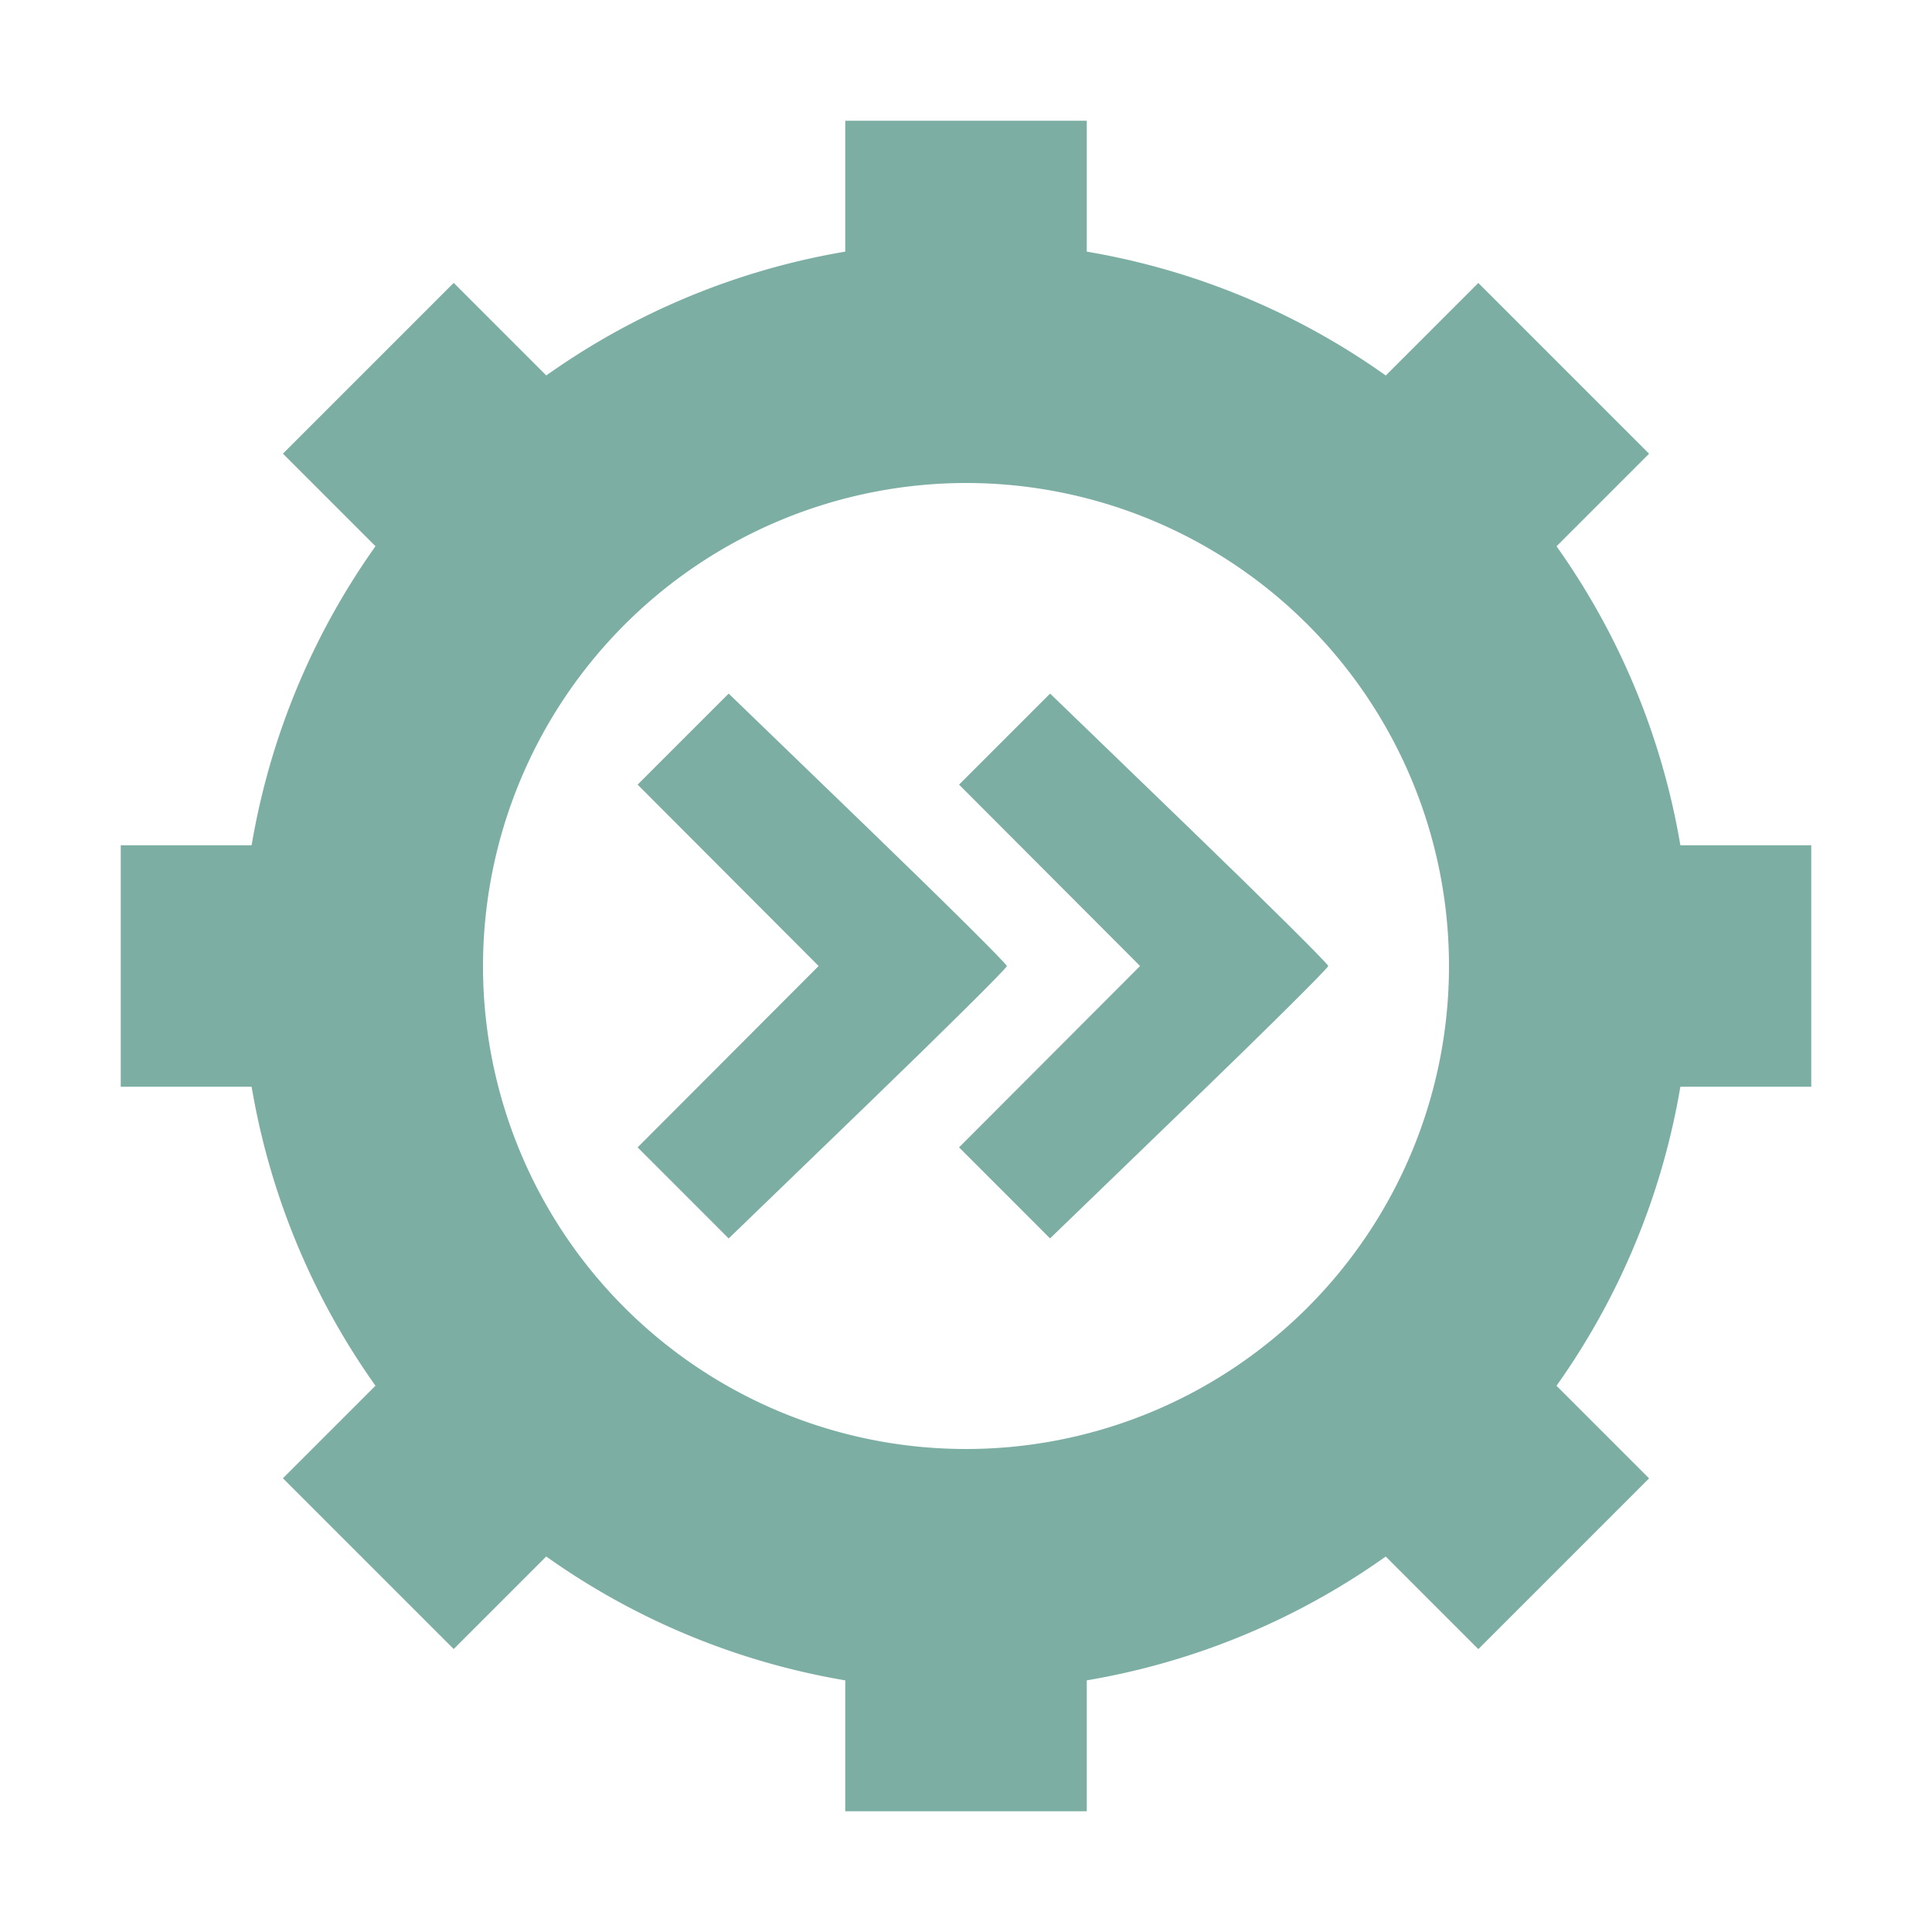 <svg xmlns="http://www.w3.org/2000/svg" viewBox="0 0 32 32">
  <path d="M16,8a8,8,0,1,1-8,8,8.009,8.009,0,0,1,8-8m0-4A12,12,0,1,0,28,16,12,12,0,0,0,16,4Z"
    style="fill: #7daea3" />
  <path
    d="M11.315,19.758l-.754-.754,1.499-1.502,1.499-1.502-1.499-1.502-1.499-1.502.754-.754.754-.754,2.304,2.226c1.267,1.224,2.304,2.253,2.304,2.287s-1.037,1.062-2.304,2.286l-2.304,2.226Zm5.324,0-.754-.754,1.499-1.502,1.499-1.502-1.499-1.502-1.499-1.502.754-.754.754-.754,2.304,2.226C20.963,14.938,22,15.967,22,16s-1.037,1.062-2.304,2.286l-2.304,2.226Z"
    style="fill: #7daea3" />
  <rect x="14" y="26" width="4" height="4" style="fill: #7daea3" />
  <rect x="26" y="14" width="4" height="4" transform="translate(44 -12) rotate(90)" style="fill: #7daea3" />
  <rect x="22.45" y="22.399" width="4" height="4.101" transform="translate(59.027 24.45) rotate(135)"
    style="fill: #7daea3" />
  <rect x="5.55" y="5.5" width="4" height="4.101" transform="translate(18.228 7.55) rotate(135)"
    style="fill: #7daea3" />
  <rect x="5.55" y="22.399" width="4" height="4.101" transform="translate(19.5 1.822) rotate(45)"
    style="fill: #7daea3" />
  <rect x="22.45" y="5.5" width="4" height="4.101" transform="translate(12.5 -15.077) rotate(45)"
    style="fill: #7daea3" />
  <rect x="2" y="14" width="4" height="4" transform="translate(20 12) rotate(90)" style="fill: #7daea3" />
  <rect x="14" y="2" width="4" height="4" style="fill: #7daea3" />
</svg>